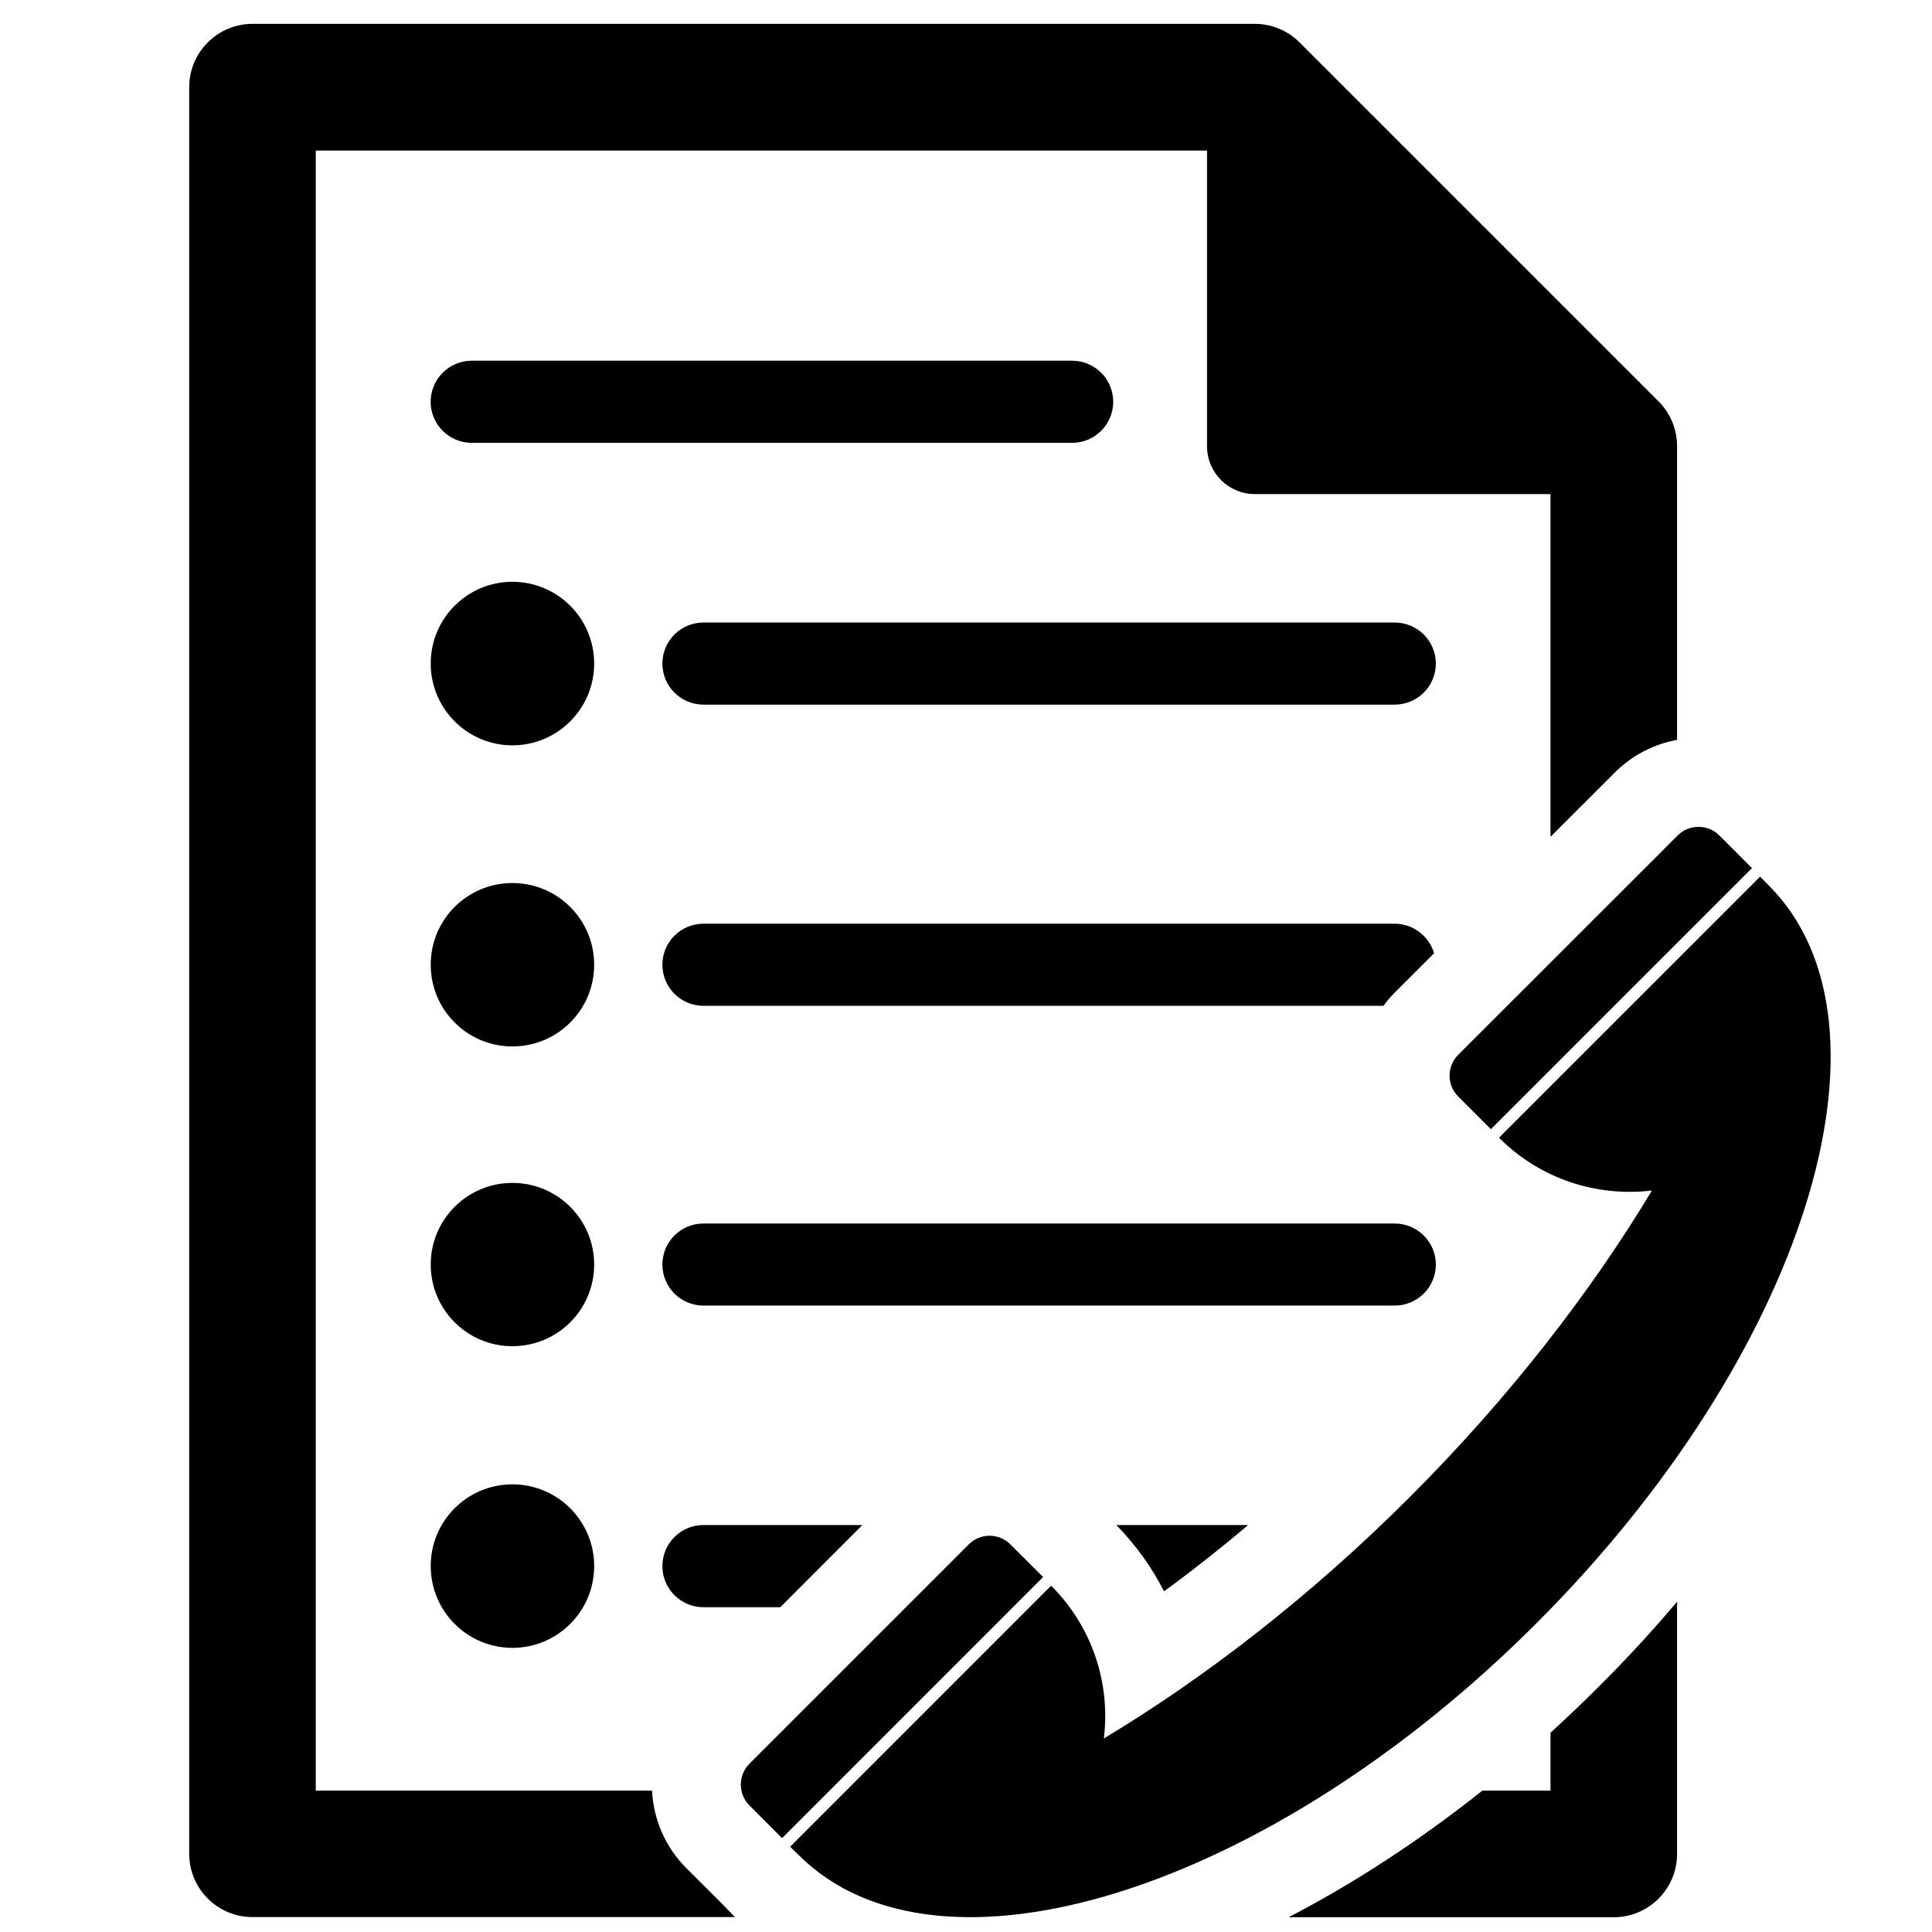 <?xml version="1.0" encoding="utf-8"?>
<!-- Generator: Adobe Illustrator 15.1.0, SVG Export Plug-In . SVG Version: 6.00 Build 0)  -->
<!DOCTYPE svg PUBLIC "-//W3C//DTD SVG 1.0//EN" "http://www.w3.org/TR/2001/REC-SVG-20010904/DTD/svg10.dtd">
<svg version="1.0" id="Layer_1" xmlns="http://www.w3.org/2000/svg" xmlns:xlink="http://www.w3.org/1999/xlink" x="0px" y="0px"
	 width="283.465px" height="283.465px" viewBox="-126.732 -126.732 283.465 283.465"
	 enable-background="new -126.732 -126.732 283.465 283.465" xml:space="preserve">
<path d="M-57.527-61.759H30.58c3.313,0,6.02-2.701,6.02-6.024s-2.706-6.025-6.02-6.025h-88.107c-3.319,0-6.02,2.701-6.02,6.025
	S-60.846-61.759-57.527-61.759z M-23.521-23.35H77.896c3.334,0,6.04-2.696,6.04-6.02s-2.706-6.024-6.04-6.024H-23.521
	c-3.333,0-6.025,2.701-6.025,6.024S-26.854-23.35-23.521-23.35z M-51.551-41.371c6.628,0,11.996,5.373,11.996,12
	c0,6.613-5.368,11.996-11.996,11.996c-6.618,0-11.985-5.382-11.985-11.996C-63.547-35.988-58.179-41.371-51.551-41.371z
	 M76.249,20.843c0.51-0.706,1.098-1.393,1.745-2.039l5.687-5.677c-0.745-2.5-3.06-4.329-5.785-4.329H-23.521
	c-3.333,0-6.025,2.701-6.025,6.024s2.701,6.02,6.025,6.02H76.249z M-51.551,2.827c6.628,0,11.996,5.368,11.996,11.996
	c0,6.618-5.368,11.981-11.996,11.981c-6.618,0-11.985-5.363-11.985-11.981C-63.547,8.195-58.179,2.827-51.551,2.827z M87.229,28.02
	c-1.706,1.706-1.706,4.441,0,6.138c2.206,2.196,4.784,4.784,4.784,4.784l38.306-38.305c0,0-2.578-2.579-4.774-4.78
	c-1.706-1.696-4.451-1.696-6.138,0C112.23,3.038,94.406,20.862,87.229,28.02z M-23.521,64.825H77.896c3.334,0,6.04-2.696,6.04-6.021
	c0-3.323-2.706-6.02-6.04-6.02H-23.521c-3.333,0-6.025,2.696-6.025,6.02C-29.545,62.129-26.854,64.825-23.521,64.825z
	 M-51.551,46.824c6.628,0,11.996,5.373,11.996,11.98c0,6.618-5.368,11.981-11.996,11.981c-6.618,0-11.985-5.363-11.985-11.981
	C-63.537,52.197-58.179,46.824-51.551,46.824z M56.395,97.022H37.061c2.873,2.961,5.226,6.235,6.99,9.726
	c2.206-1.598,4.402-3.274,6.589-5.02C52.571,100.209,54.483,98.649,56.395,97.022z M-0.211,97.022h-23.31
	c-3.333,0-6.025,2.706-6.025,6.029c0,3.324,2.701,6.029,6.025,6.029h11.275L-0.211,97.022z M-51.551,91.052
	c6.628,0,11.996,5.372,11.996,11.99c0,6.628-5.368,12.001-11.996,12.001c-6.618,0-11.985-5.373-11.985-12.001
	C-63.547,96.424-58.179,91.052-51.551,91.052z M-16.766,132.033c-1.696,1.696-1.696,4.441,0,6.138
	c2.201,2.206,4.78,4.794,4.78,4.794l38.301-38.314c0,0-2.579-2.589-4.795-4.785c-1.685-1.696-4.425-1.696-6.118,0
	C8.235,107.042-9.584,124.856-16.766,132.033z M-10.799,144.22c0.421,0.432,1.265,1.235,1.265,1.235
	c20.491,20.481,68.999,5.236,108.254-34.04c39.267-39.276,54.532-87.778,34.041-108.259c0,0-0.823-0.824-1.255-1.255L93.2,40.196
	c6.128,6.138,14.461,8.706,22.442,7.745c-8.863,14.746-20.874,30.335-35.473,44.924c-14.599,14.608-30.197,26.619-44.942,35.472
	c0.98-7.98-1.608-16.295-7.735-22.412L-10.799,144.22z M119.329,108.277c-3.55,4.196-7.344,8.334-11.393,12.363
	c-2.354,2.363-4.756,4.647-7.177,6.854v8.49h-9.991c-9.393,7.471-19.001,13.687-28.423,18.579h47.708
	c5.118,0,9.275-4.157,9.275-9.284V108.277L119.329,108.277z M-18.883,154.554l-2.068-2.127l-5.049-5.03
	c-3.172-3.156-4.858-7.274-5.069-11.412h-49.335v-240.632H50.365v43.379c0,3.888,3.138,7.03,7.02,7.03h43.375v50.276l9.412-9.407
	c2.598-2.588,5.804-4.196,9.157-4.809v-43.1c0-2.461-0.971-4.819-2.716-6.564l-52.669-52.668c-1.735-1.735-4.089-2.721-6.56-2.721
	H-89.68c-5.132,0-9.29,4.167-9.29,9.285V145.26c0,5.127,4.157,9.284,9.29,9.284h70.797V154.554z"/>
</svg>
